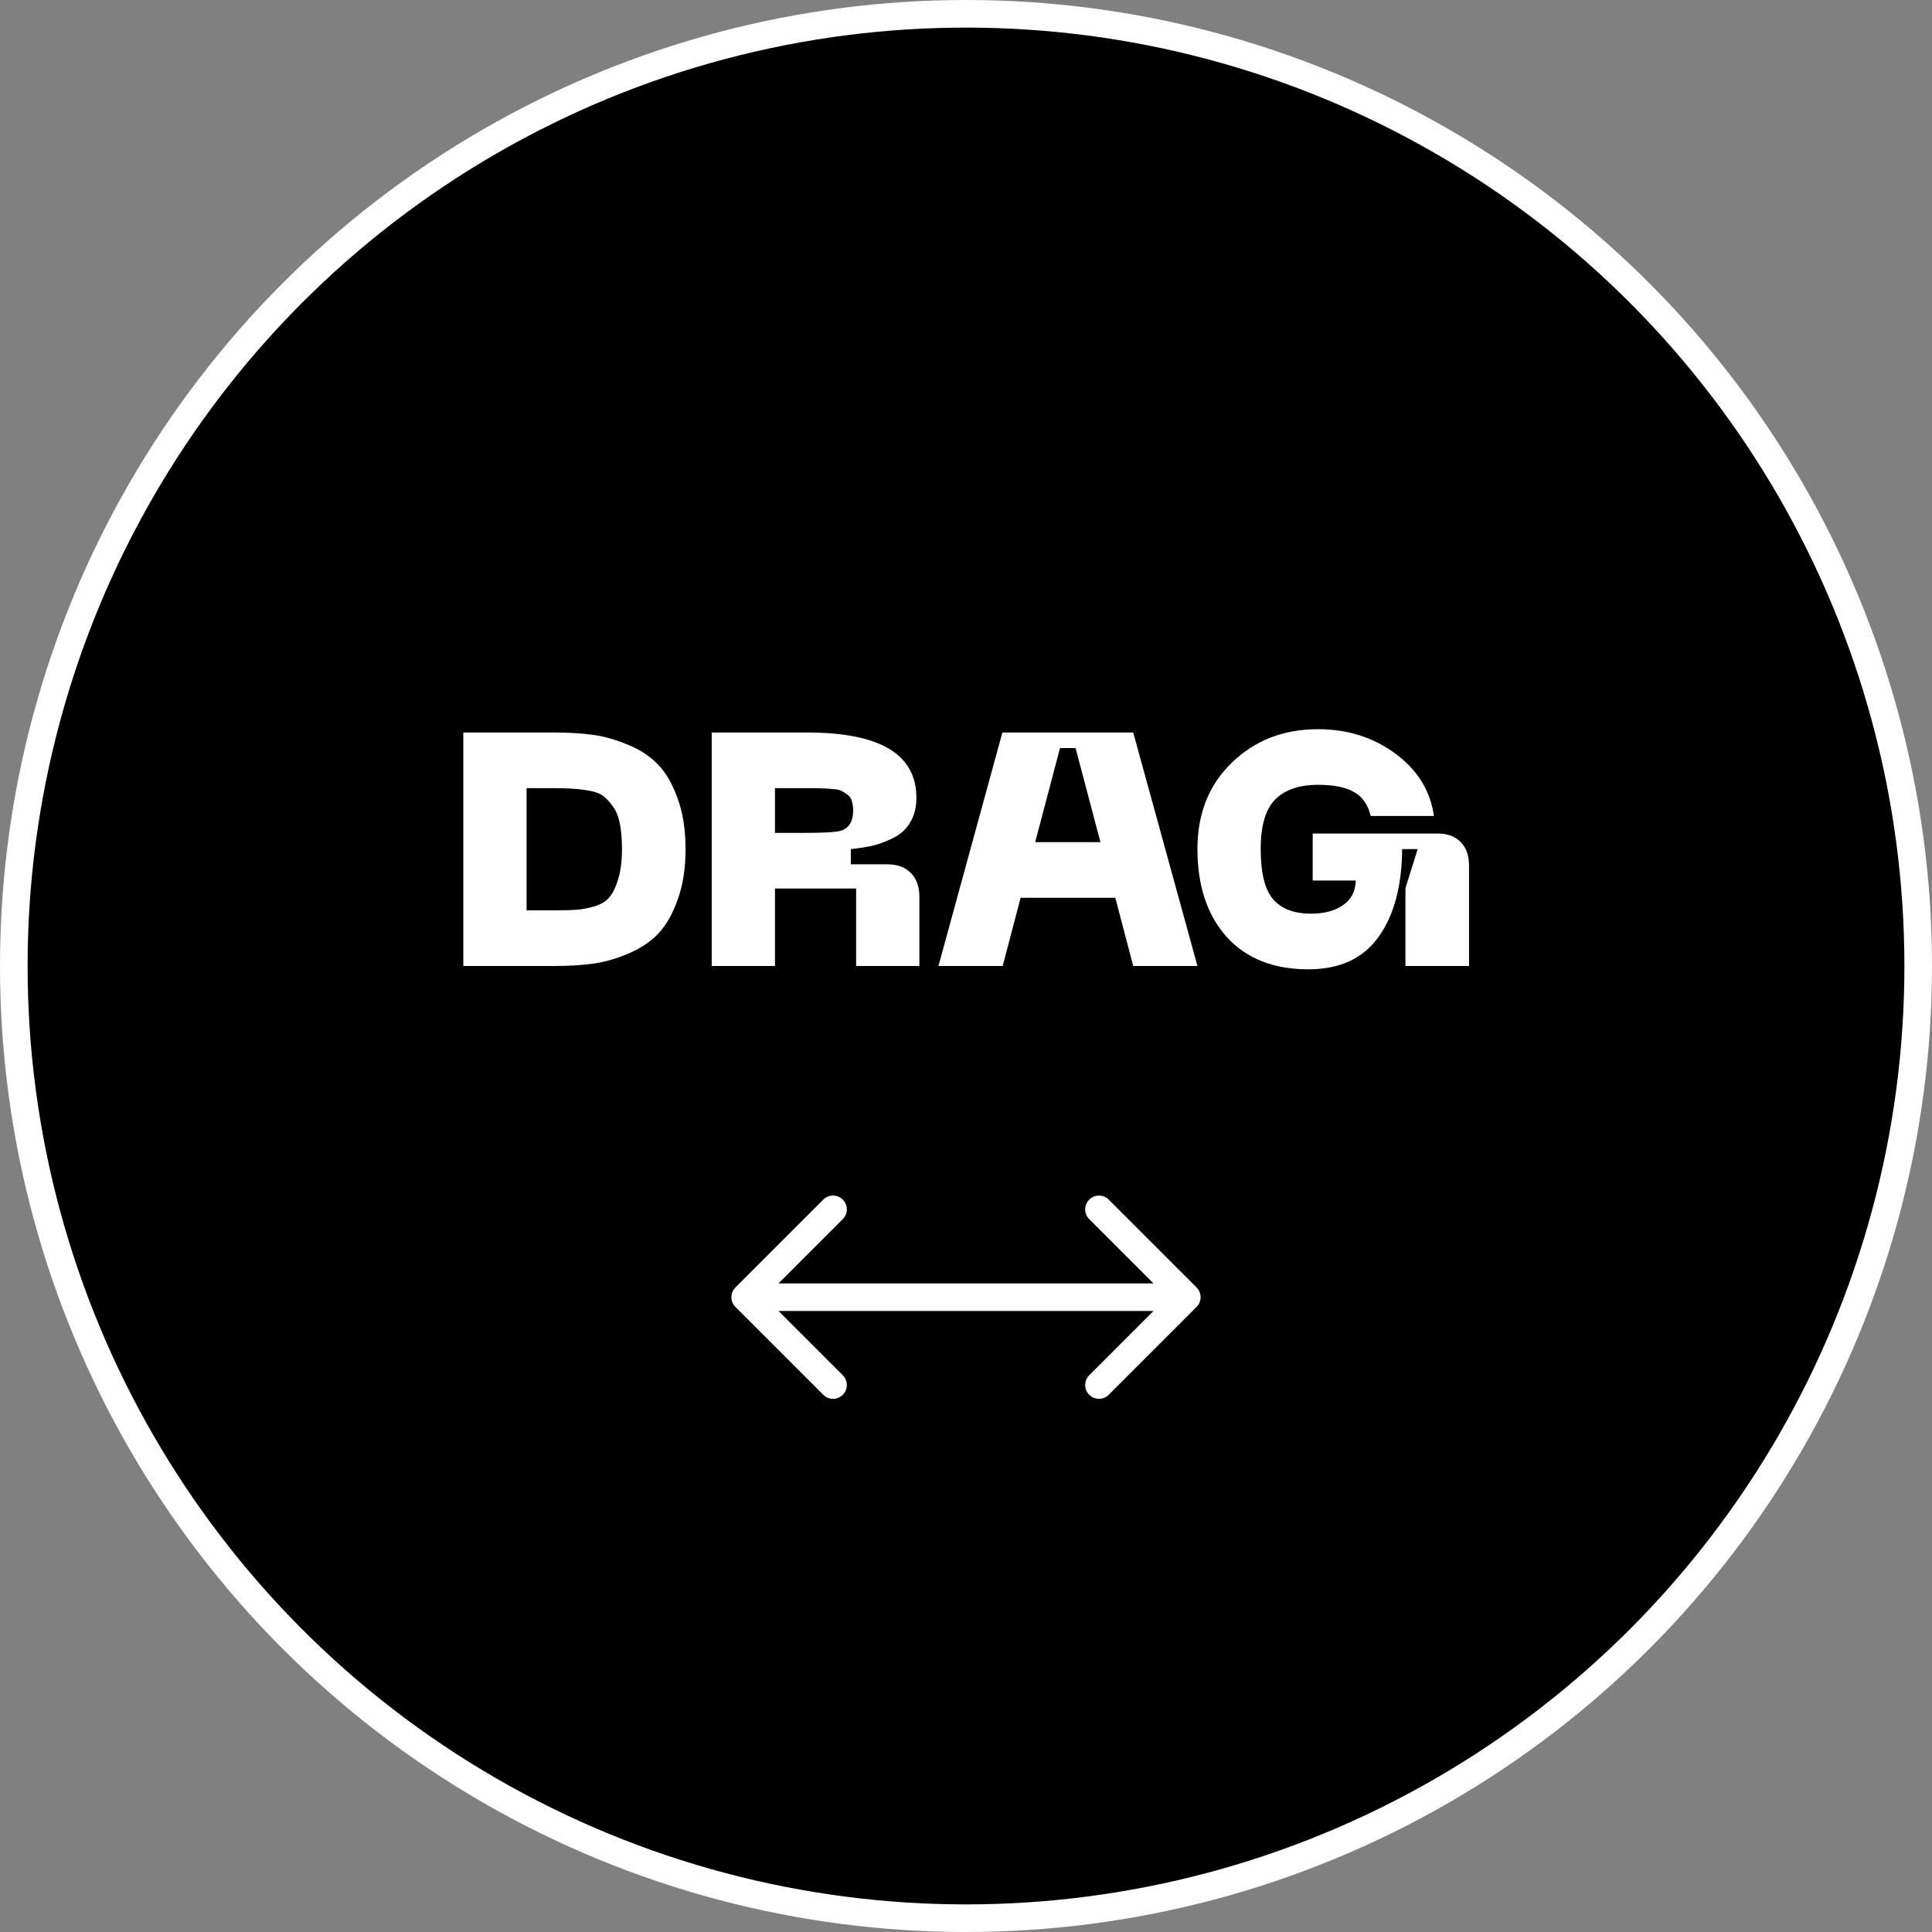 <svg width="140" height="140" viewBox="0 0 140 140" fill="none" xmlns="http://www.w3.org/2000/svg">
<rect x="0" y="0" width="140" height="140" fill="#808080" stroke="none"/>
<circle cx="70" cy="70" r="69" fill="black" stroke="white" stroke-width="2"/>
<path d="M40.15 53.08C41.19 53.08 42.126 53.136 42.958 53.248C43.79 53.36 44.638 53.6 45.502 53.968C46.382 54.32 47.11 54.8 47.686 55.408C48.262 56 48.734 56.816 49.102 57.856C49.486 58.896 49.678 60.12 49.678 61.528C49.678 62.936 49.486 64.16 49.102 65.2C48.734 66.24 48.262 67.064 47.686 67.672C47.11 68.264 46.382 68.744 45.502 69.112C44.638 69.48 43.79 69.72 42.958 69.832C42.126 69.944 41.19 70 40.15 70H33.574V53.08H40.15ZM40.15 65.968C40.886 65.968 41.446 65.952 41.83 65.92C42.23 65.888 42.67 65.8 43.15 65.656C43.63 65.496 43.982 65.264 44.206 64.96C44.446 64.656 44.646 64.224 44.806 63.664C44.982 63.088 45.07 62.376 45.07 61.528C45.07 60.824 45.022 60.224 44.926 59.728C44.83 59.216 44.67 58.8 44.446 58.48C44.222 58.16 43.99 57.904 43.75 57.712C43.526 57.52 43.19 57.384 42.742 57.304C42.294 57.224 41.902 57.176 41.566 57.16C41.23 57.128 40.758 57.112 40.15 57.112H38.158V65.968H40.15ZM51.574 70V53.08H58.486C63.766 53.08 66.406 54.656 66.406 57.808C66.406 58.496 66.262 59.08 65.974 59.56C65.702 60.04 65.31 60.416 64.798 60.688C64.286 60.944 63.79 61.136 63.31 61.264C62.83 61.376 62.278 61.464 61.654 61.528V62.632H64.294C65.03 62.632 65.598 62.84 65.998 63.256C66.414 63.672 66.622 64.248 66.622 64.984V70H62.038V64.384H56.158V70H51.574ZM56.158 60.352H58.486C59.814 60.352 60.646 60.296 60.982 60.184C61.542 59.976 61.822 59.496 61.822 58.744C61.822 58.472 61.79 58.24 61.726 58.048C61.678 57.856 61.574 57.704 61.414 57.592C61.27 57.48 61.134 57.392 61.006 57.328C60.894 57.248 60.686 57.2 60.382 57.184C60.094 57.152 59.862 57.136 59.686 57.136C59.51 57.12 59.214 57.112 58.798 57.112C58.654 57.112 58.55 57.112 58.486 57.112H56.158V60.352ZM82.117 70L80.82 65.056H73.957L72.66 70H68.004L72.636 53.08H82.117L86.772 70H82.117ZM75.013 61.024H79.74L77.941 54.208H76.812L75.013 61.024ZM86.771 61.528C86.771 58.952 87.603 56.864 89.267 55.264C90.931 53.648 93.011 52.84 95.507 52.84C97.651 52.84 99.523 53.432 101.123 54.616C102.723 55.8 103.651 57.304 103.907 59.128H99.323C99.131 58.312 98.731 57.736 98.123 57.4C97.531 57.048 96.659 56.872 95.507 56.872C94.147 56.872 93.115 57.224 92.411 57.928C91.707 58.632 91.355 59.832 91.355 61.528C91.355 63.24 91.651 64.448 92.243 65.152C92.851 65.856 93.771 66.208 95.003 66.208C95.963 66.208 96.739 66 97.331 65.584C97.923 65.168 98.227 64.576 98.243 63.808H95.123V60.4H104.171C104.891 60.4 105.451 60.608 105.851 61.024C106.251 61.424 106.451 61.992 106.451 62.728V70H101.843V64.36L102.731 61.528H101.603C101.587 64.2 101.019 66.32 99.899 67.888C98.779 69.456 97.083 70.24 94.811 70.24C92.283 70.24 90.307 69.456 88.883 67.888C87.475 66.304 86.771 64.184 86.771 61.528Z" fill="white"/>
<path d="M53.293 93.293C52.902 93.683 52.902 94.317 53.293 94.707L59.657 101.071C60.047 101.462 60.681 101.462 61.071 101.071C61.462 100.681 61.462 100.047 61.071 99.657L55.414 94L61.071 88.343C61.462 87.953 61.462 87.32 61.071 86.929C60.681 86.538 60.047 86.538 59.657 86.929L53.293 93.293ZM86.707 94.707C87.098 94.317 87.098 93.683 86.707 93.293L80.343 86.929C79.953 86.538 79.32 86.538 78.929 86.929C78.538 87.32 78.538 87.953 78.929 88.343L84.586 94L78.929 99.657C78.538 100.047 78.538 100.681 78.929 101.071C79.32 101.462 79.953 101.462 80.343 101.071L86.707 94.707ZM54 95H86V93H54V95Z" fill="white"/>
</svg>
